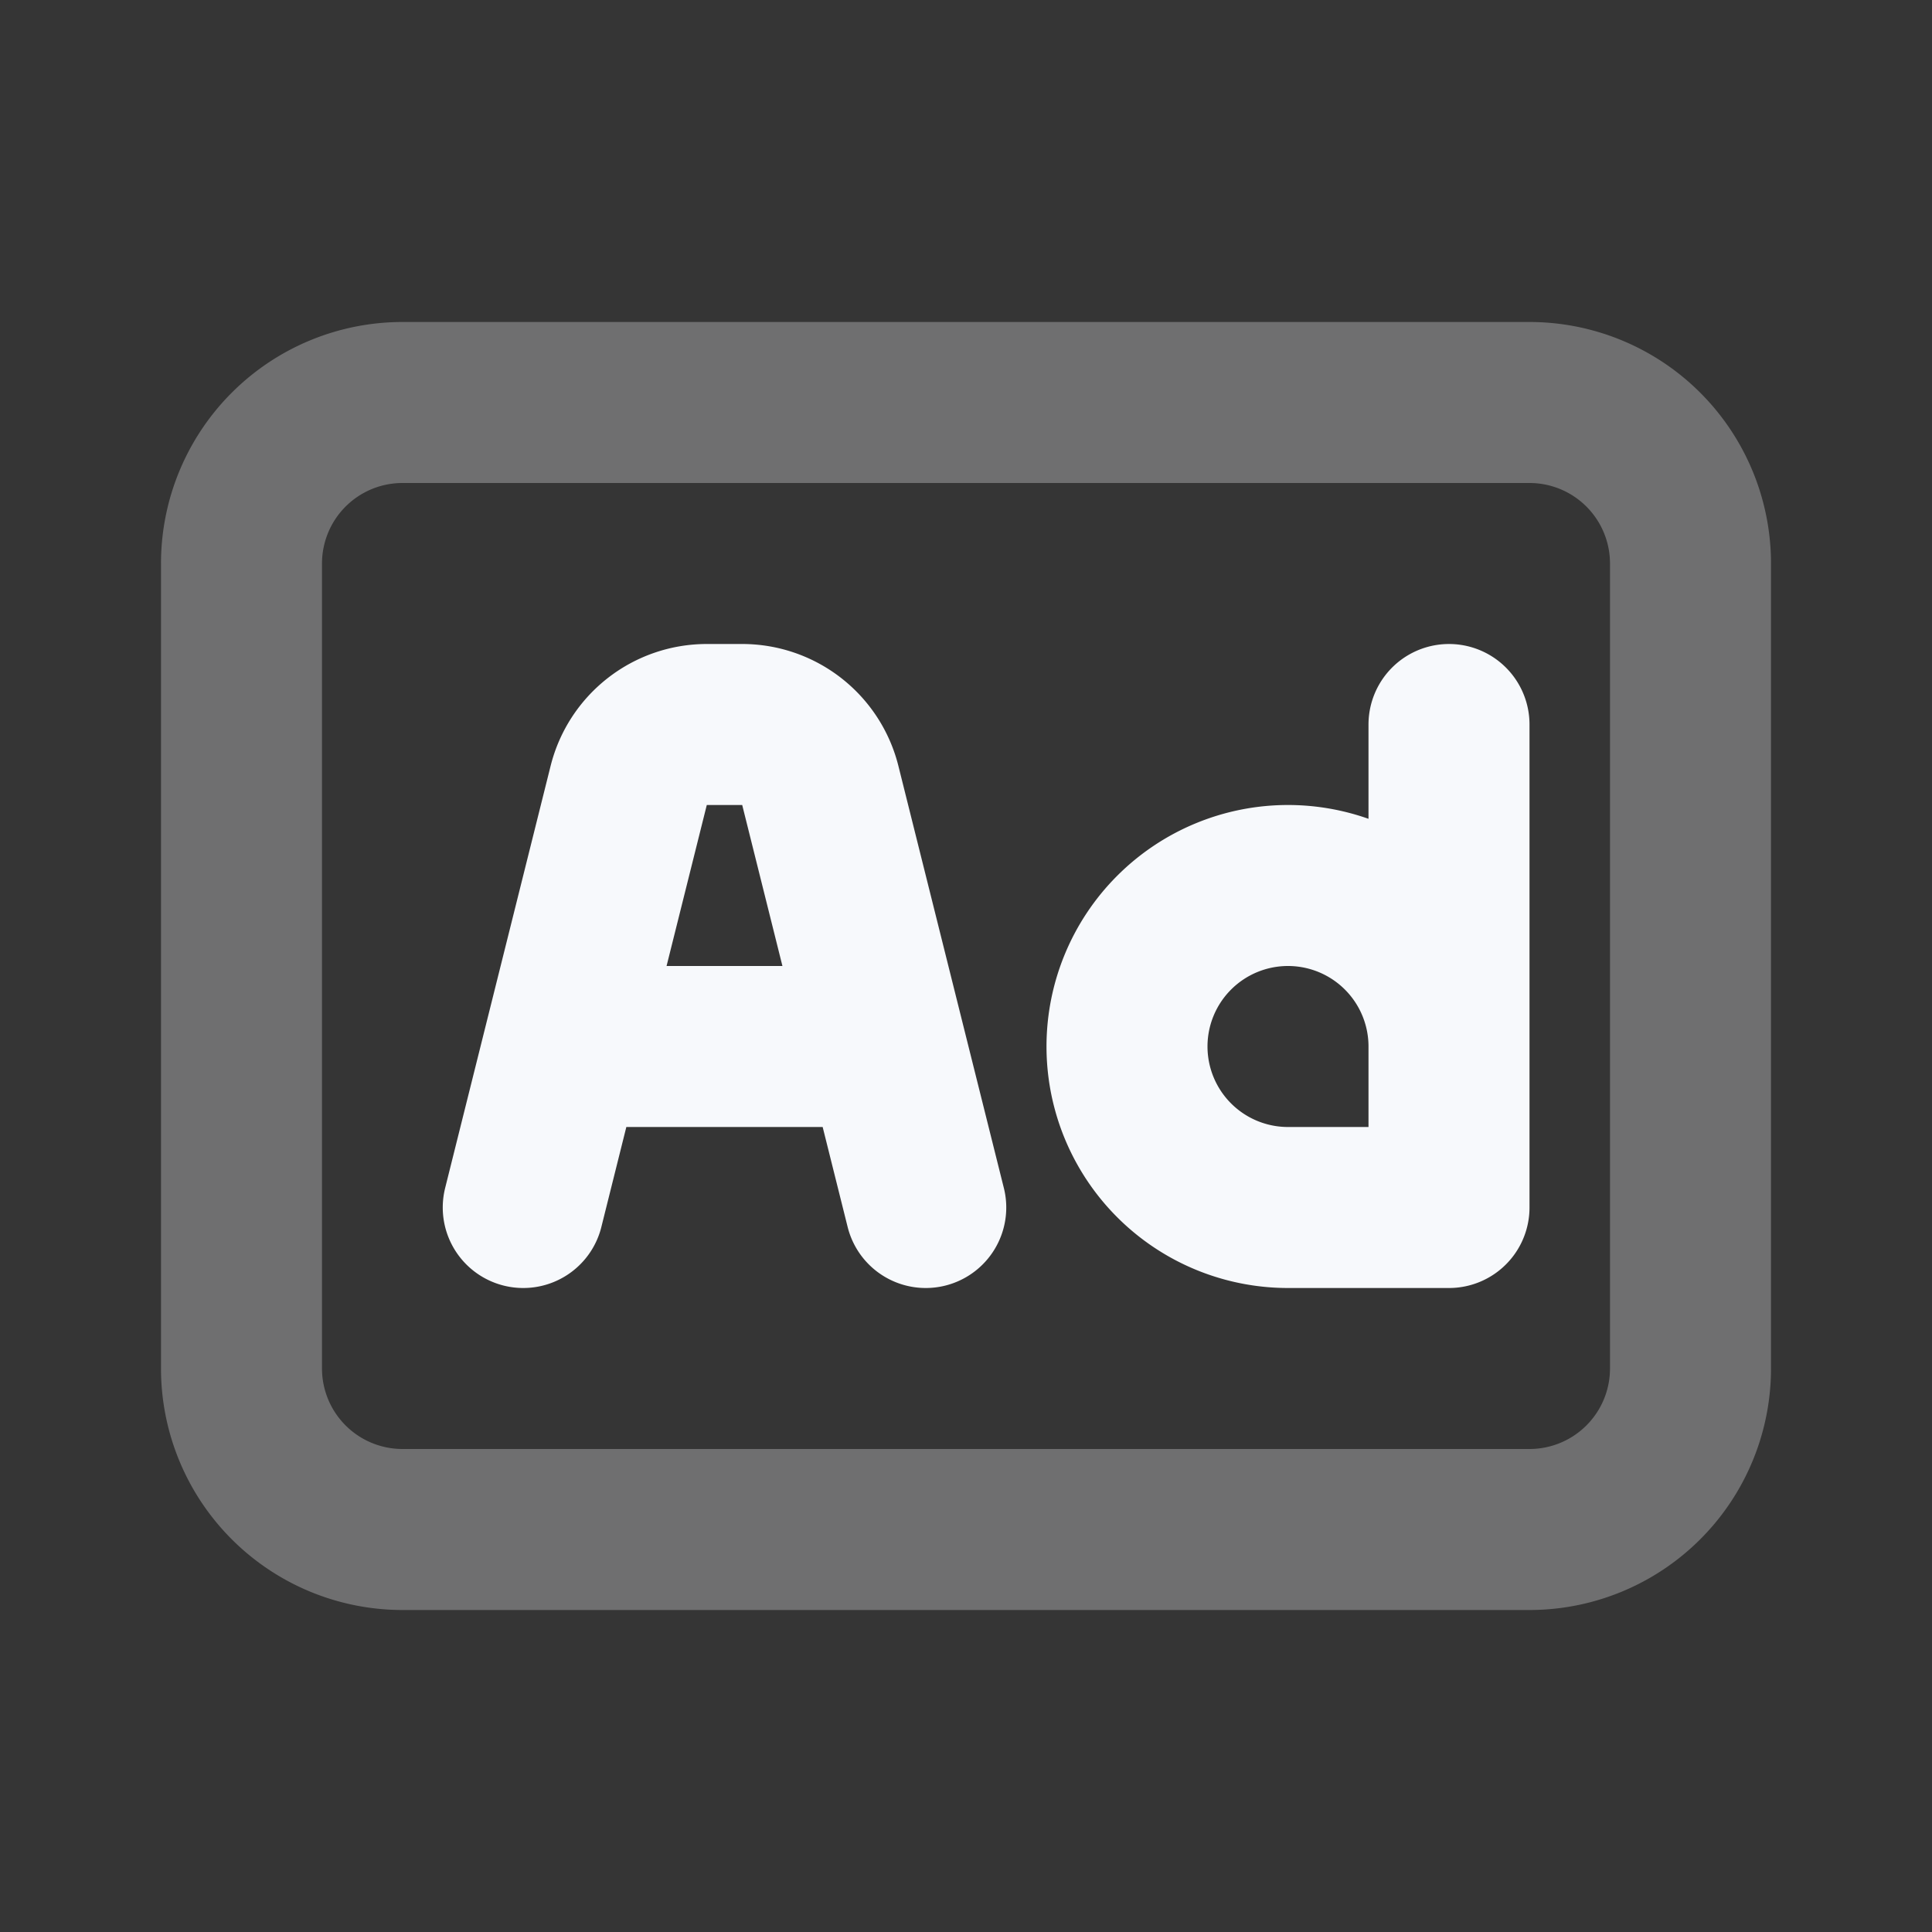 <svg xmlns="http://www.w3.org/2000/svg" width="24" height="24" fill="none"><rect width="100%" height="100%" fill="#333333" stroke="none"/><path fill="#fff" fill-opacity=".01" d="M24 0v24H0V0z"/><path stroke="#F7F9FC" stroke-width="2" d="M3 7a2 2 0 0 1 2-2h14a2 2 0 0 1 2 2v10a2 2 0 0 1-2 2H5a2 2 0 0 1-2-2z" opacity=".3"/><path stroke="#F7F9FC" stroke-linecap="round" stroke-linejoin="round" stroke-width="2" d="M7.5 13h3m-4 2 1.31-5.243A1 1 0 0 1 8.78 9h.44a1 1 0 0 1 .97.757L11.5 15m6.5 0v-2a2 2 0 0 0-2-2v0a2 2 0 0 0-2 2v0a2 2 0 0 0 2 2zm0 0V9"/></svg>